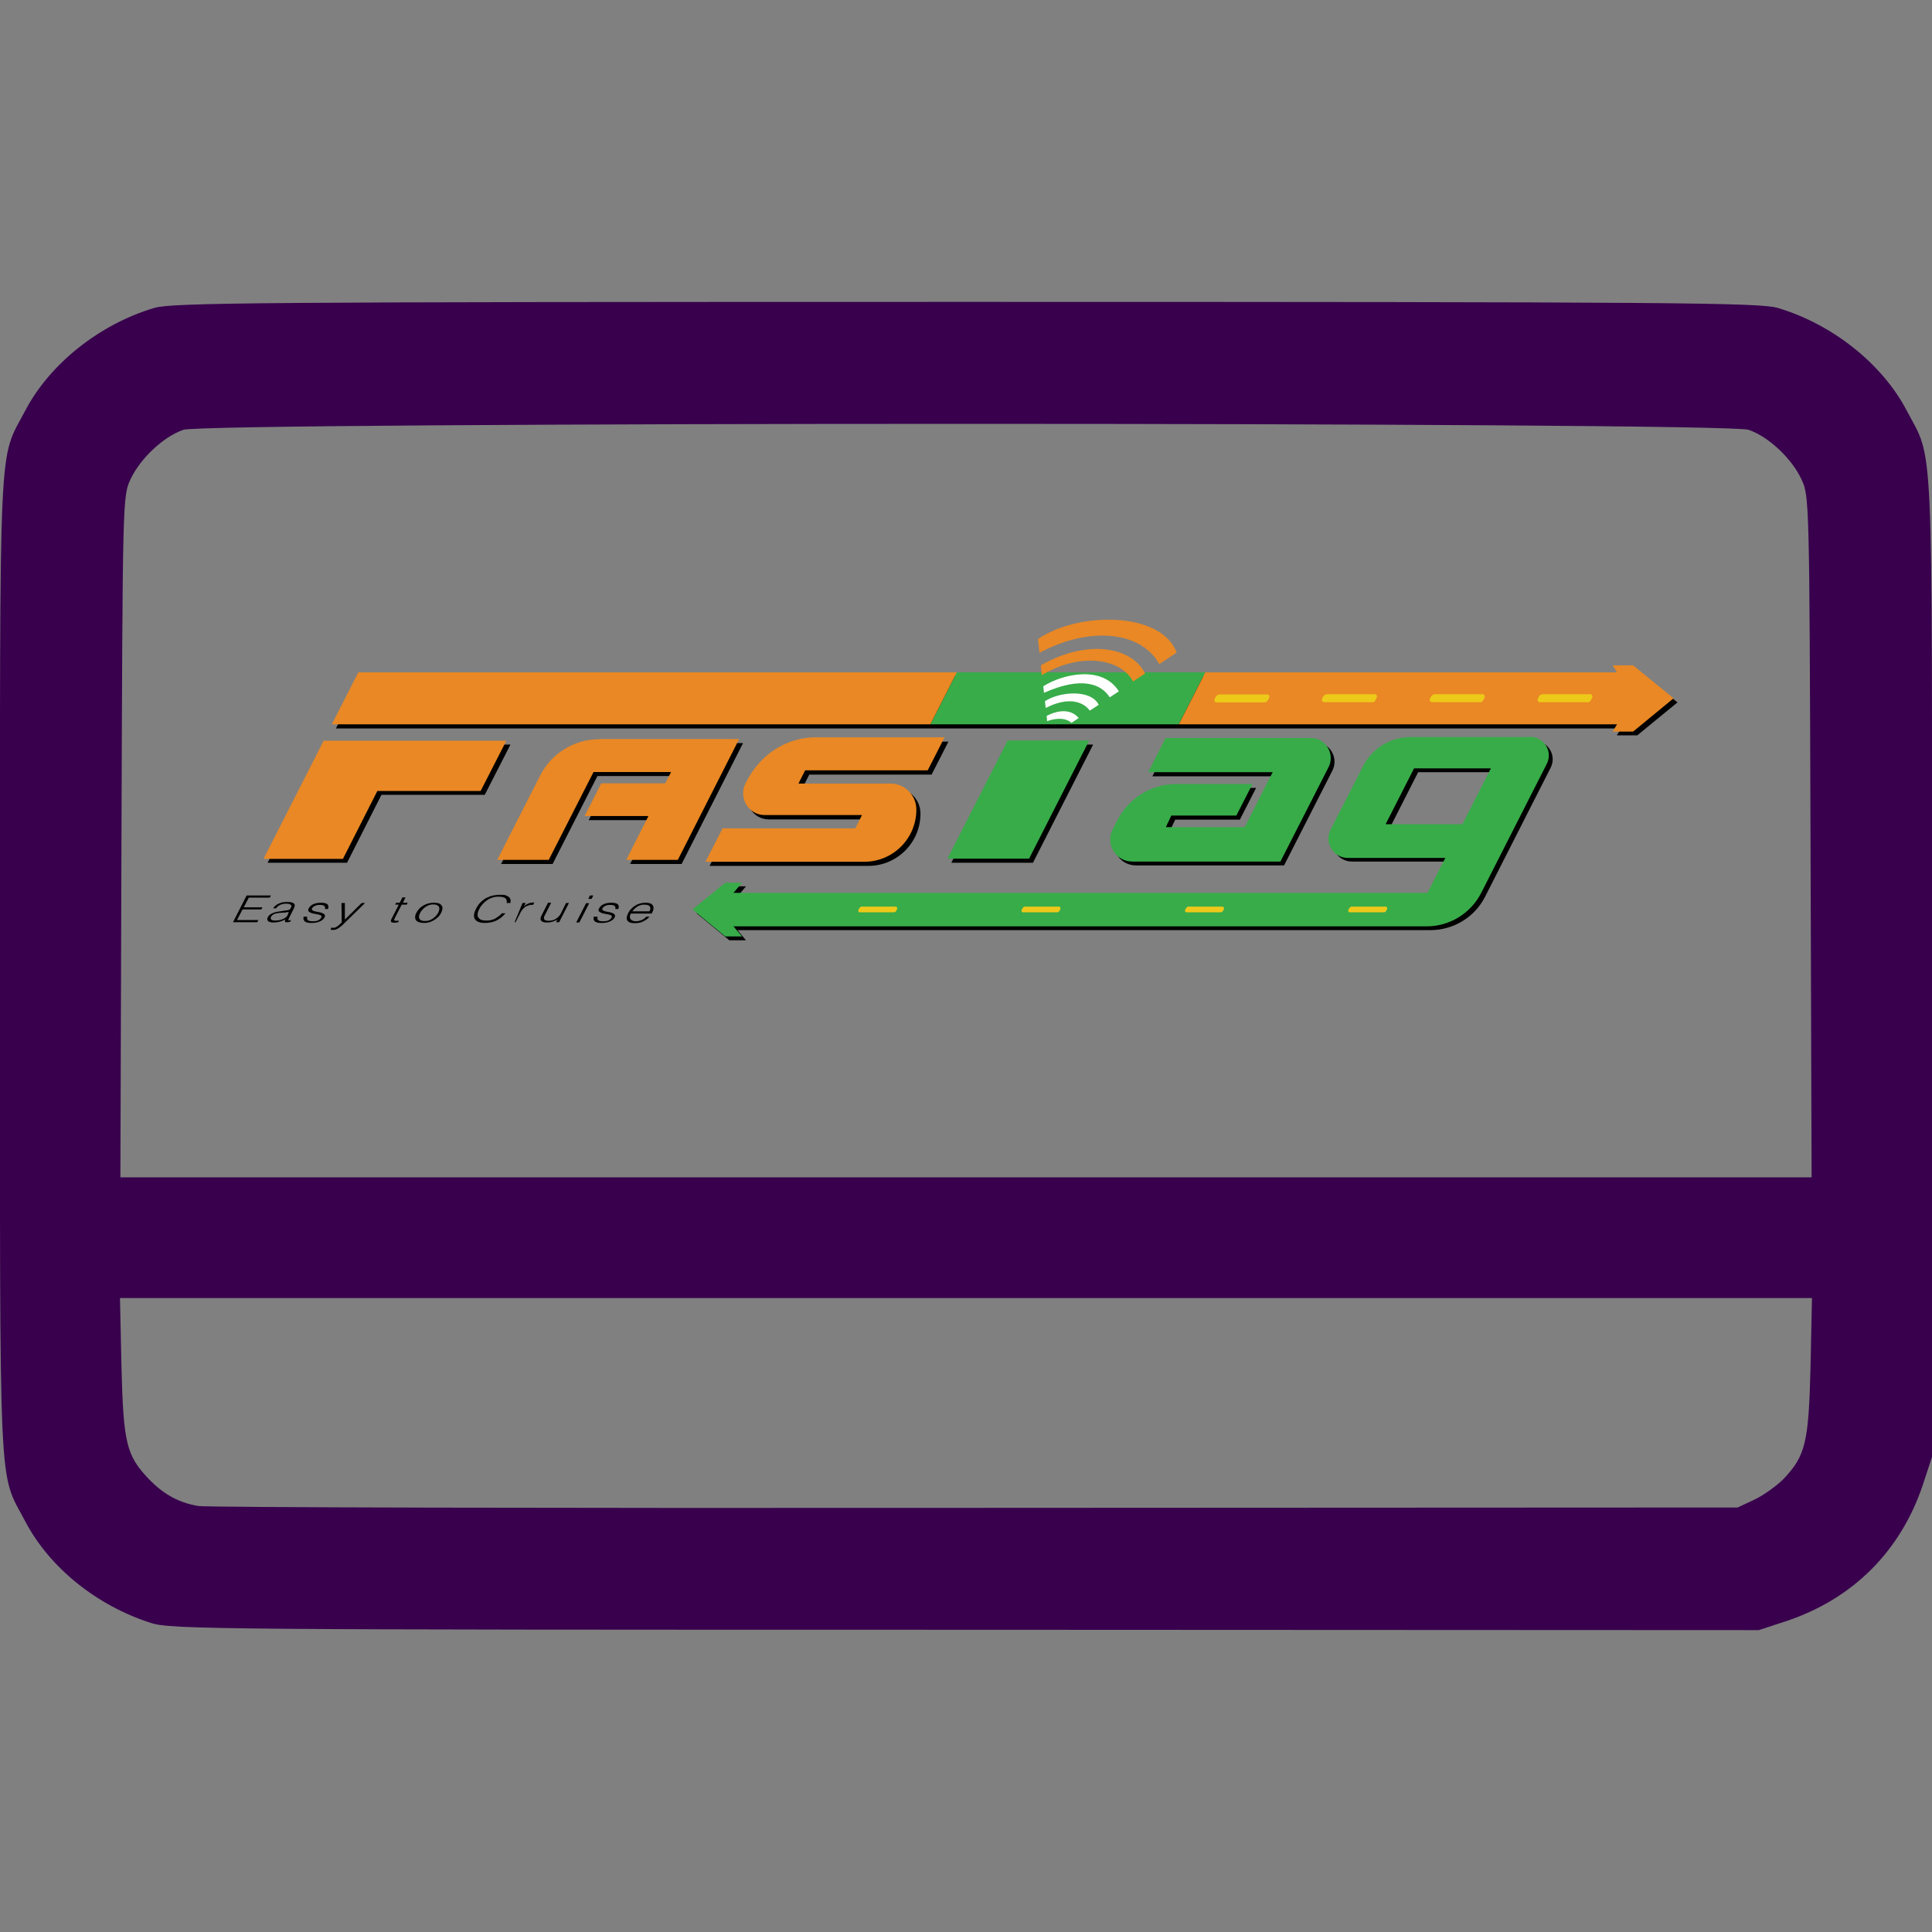 <svg width="32" height="32" viewBox="0 0 32 32" fill="none" xmlns="http://www.w3.org/2000/svg">
<rect x="0" y="0" width="32" height="32" fill="#808080" stroke="none"/>
<g clip-path="url(#clip0_98_498)">
<path d="M2.5 26.881C1.6 26.594 0.819 25.962 0.419 25.2C-0.031 24.344 -2.35281e-05 24.988 -2.35281e-05 16C-2.35281e-05 7.013 -0.031 7.656 0.419 6.8C0.825 6.025 1.65 5.369 2.556 5.1C2.862 5.013 4.187 5 16 5C27.812 5 29.137 5.013 29.444 5.1C30.35 5.369 31.175 6.025 31.581 6.8C32.031 7.656 32 7.013 32 16.019V24.131L31.844 24.606C31.475 25.694 30.694 26.475 29.606 26.844L29.131 27L15.988 26.994C3.594 26.994 2.825 26.988 2.5 26.881ZM29.062 24.837C29.219 24.762 29.431 24.606 29.544 24.494C29.906 24.106 29.956 23.9 29.988 22.644L30.012 21.5H16H1.987L2.012 22.644C2.044 23.9 2.094 24.106 2.456 24.488C2.706 24.75 2.956 24.887 3.281 24.944C3.419 24.969 9.212 24.981 16.156 24.975L28.781 24.969L29.062 24.837ZM29.988 13.863C29.969 8.287 29.969 8.213 29.837 7.938C29.681 7.6 29.294 7.231 28.962 7.119C28.6 6.987 3.4 6.987 3.037 7.119C2.706 7.231 2.319 7.6 2.162 7.938C2.031 8.213 2.031 8.287 2.012 13.863L1.994 19.5H16H30.006L29.988 13.863Z" fill="#38004D"/>
<path d="M27.784 11.634L27.118 12.18H26.779L26.851 12.065H19.593H15.478H5.564L6.003 11.203H15.916H20.032H26.851L26.779 11.088H27.118L27.784 11.634ZM16.754 12.332L15.757 14.29H17.109L18.106 12.332H16.754ZM5.429 12.332L4.432 14.29H5.748L6.318 13.165H8.029L8.455 12.332H5.429ZM9.987 12.312C9.576 12.312 9.201 12.543 9.014 12.906L8.3 14.31H9.153L9.895 12.854H11.179L11.083 13.042H10.026L9.751 13.584H10.808L10.437 14.31H11.29L12.307 12.308H9.987V12.312ZM12.036 13.787L11.753 14.342H14.381C14.86 14.342 15.246 13.955 15.246 13.476C15.246 13.241 15.055 13.05 14.82 13.05H13.292L13.404 12.83H15.43L15.709 12.284H13.575C13.153 12.284 12.674 12.507 12.415 13.05C12.295 13.289 12.467 13.572 12.734 13.572H14.345L14.233 13.791H12.036V13.787ZM20.538 13.572L20.805 13.05H19.541C19.13 13.05 18.756 13.281 18.568 13.648L18.488 13.803C18.365 14.047 18.54 14.334 18.815 14.334H21.268L22.069 12.763C22.177 12.547 22.021 12.292 21.782 12.292H19.374L19.087 12.858H21.144L21.044 13.05L20.682 13.768H19.374L19.465 13.576H20.538V13.572ZM25.407 12.268C25.638 12.268 25.79 12.511 25.682 12.719L24.598 14.852C24.426 15.191 24.075 15.406 23.692 15.406H12.216L12.355 15.574H12.08L11.538 15.127L12.08 14.681H12.355L12.216 14.848H23.712L24.007 14.27H22.392C22.153 14.27 21.998 14.015 22.105 13.803L22.644 12.751C22.795 12.456 23.098 12.268 23.433 12.268H25.407ZM24.761 12.79H23.489L23.018 13.716H24.291L24.761 12.79Z" fill="black"/>
<path d="M15.848 11.136L15.41 11.997H19.525L19.964 11.136H15.848Z" fill="#38AC49"/>
<path d="M5.935 11.136L5.496 11.997H15.41L15.848 11.136H5.935Z" fill="#E98824"/>
<path d="M27.05 11.02H26.711L26.783 11.136H19.964L19.525 11.997H26.783L26.711 12.117H27.05L27.72 11.566L27.05 11.02Z" fill="#E98824"/>
<path d="M17.336 11.857C17.671 11.686 17.831 11.845 17.866 11.893L17.747 11.973C17.619 11.857 17.404 11.921 17.344 11.945L17.336 11.857ZM17.308 11.614L17.32 11.726C17.823 11.471 18.022 11.73 18.05 11.77L18.198 11.674C18.07 11.411 17.547 11.455 17.308 11.614ZM17.28 11.367L17.292 11.475C17.922 11.195 18.241 11.331 18.381 11.55L18.532 11.451C18.261 11.016 17.607 11.159 17.28 11.367Z" fill="white"/>
<path d="M17.24 11.02C17.978 10.593 18.732 10.693 18.967 11.155L18.767 11.287C18.552 10.888 17.862 10.813 17.256 11.183L17.24 11.02ZM17.192 10.585L17.216 10.813C18.018 10.382 18.883 10.434 19.202 11L19.489 10.809C19.242 10.131 17.874 10.119 17.192 10.585Z" fill="#E98824"/>
<path d="M7.961 13.101H6.25L5.68 14.226H4.364L5.361 12.268H8.387L7.961 13.101ZM9.923 12.244C9.512 12.244 9.137 12.476 8.95 12.838L8.236 14.242H9.089L9.831 12.787H11.115L11.019 12.974H9.959L9.683 13.516H10.74L10.373 14.242H11.227L12.243 12.24H9.923V12.244ZM15.366 12.759L15.645 12.212H13.512C13.089 12.212 12.61 12.436 12.347 12.978C12.228 13.217 12.399 13.5 12.666 13.5H14.277L14.166 13.72H11.968L11.685 14.274H14.313C14.792 14.274 15.178 13.887 15.178 13.409C15.178 13.173 14.987 12.978 14.752 12.978H13.225L13.336 12.759H15.366Z" fill="#E98824"/>
<path d="M17.045 14.222H15.693L16.69 12.264H18.041L17.045 14.222ZM21.714 12.224H19.306L19.018 12.79H21.08L20.98 12.982L20.618 13.7H19.31L19.401 13.508H20.478L20.745 12.986H19.481C19.07 12.986 18.695 13.217 18.508 13.584L18.428 13.74C18.305 13.983 18.48 14.27 18.755 14.27H21.208L22.009 12.699C22.113 12.479 21.953 12.224 21.714 12.224ZM25.343 12.204C25.574 12.204 25.726 12.447 25.618 12.655L24.534 14.788C24.362 15.127 24.011 15.343 23.632 15.343H12.148L12.291 15.51H12.012L11.47 15.063L12.012 14.621H12.291L12.148 14.788H23.644L23.939 14.21H22.324C22.085 14.21 21.93 13.955 22.037 13.743L22.576 12.691C22.727 12.396 23.03 12.208 23.365 12.208H25.343M24.693 12.727H23.421L22.95 13.652H24.223L24.693 12.727Z" fill="#38AC49"/>
<path d="M20.941 11.634H20.151C20.123 11.634 20.103 11.606 20.119 11.578L20.139 11.538C20.151 11.514 20.175 11.502 20.199 11.502H20.988C21.016 11.502 21.036 11.53 21.02 11.558L21 11.598C20.992 11.618 20.969 11.634 20.941 11.634ZM22.723 11.634C22.751 11.634 22.775 11.618 22.783 11.594L22.803 11.554C22.815 11.53 22.799 11.498 22.771 11.498H21.982C21.953 11.498 21.93 11.514 21.918 11.534L21.898 11.574C21.886 11.598 21.902 11.63 21.93 11.63H22.723M24.506 11.634C24.534 11.634 24.558 11.618 24.57 11.594L24.589 11.554C24.601 11.53 24.585 11.498 24.558 11.498H23.768C23.74 11.498 23.716 11.514 23.704 11.534L23.684 11.574C23.672 11.598 23.688 11.63 23.716 11.63H24.506M26.288 11.634C26.316 11.634 26.34 11.618 26.352 11.594L26.372 11.554C26.384 11.53 26.368 11.498 26.34 11.498H25.55C25.523 11.498 25.499 11.514 25.491 11.534L25.471 11.574C25.459 11.598 25.475 11.63 25.503 11.63H26.288M14.803 15.111C14.823 15.111 14.839 15.099 14.847 15.083L14.859 15.056C14.867 15.04 14.855 15.016 14.835 15.016H14.277C14.257 15.016 14.241 15.028 14.233 15.044L14.217 15.072C14.209 15.087 14.221 15.111 14.241 15.111H14.803ZM17.507 15.111C17.527 15.111 17.543 15.099 17.551 15.083L17.563 15.056C17.571 15.04 17.559 15.016 17.539 15.016H16.981C16.961 15.016 16.945 15.028 16.937 15.044L16.921 15.072C16.913 15.087 16.925 15.111 16.945 15.111H17.507ZM20.215 15.111C20.235 15.111 20.251 15.099 20.259 15.083L20.271 15.056C20.279 15.04 20.267 15.016 20.247 15.016H19.689C19.669 15.016 19.653 15.028 19.645 15.044L19.629 15.072C19.621 15.087 19.633 15.111 19.653 15.111H20.215ZM22.919 15.111C22.939 15.111 22.954 15.099 22.962 15.083L22.974 15.056C22.982 15.04 22.97 15.016 22.951 15.016H22.392C22.372 15.016 22.356 15.028 22.348 15.044L22.332 15.072C22.324 15.087 22.336 15.111 22.356 15.111H22.919Z" fill="#EDC91A"/>
<path d="M3.857 15.279L4.085 14.832H4.487L4.468 14.868H4.121L4.037 15.028H4.348L4.328 15.063H4.017L3.925 15.239H4.28L4.26 15.275H3.857V15.279ZM4.639 15.095C4.531 15.107 4.464 15.139 4.436 15.191C4.428 15.207 4.424 15.219 4.428 15.231C4.428 15.243 4.436 15.251 4.444 15.259C4.452 15.267 4.468 15.271 4.484 15.275C4.499 15.279 4.515 15.279 4.535 15.279C4.567 15.279 4.599 15.275 4.631 15.267C4.663 15.259 4.695 15.243 4.727 15.227C4.723 15.231 4.723 15.239 4.719 15.243C4.719 15.247 4.719 15.251 4.719 15.259C4.719 15.263 4.723 15.267 4.727 15.271C4.731 15.275 4.735 15.275 4.743 15.275C4.751 15.275 4.759 15.275 4.763 15.275C4.771 15.275 4.779 15.275 4.787 15.271C4.795 15.271 4.803 15.267 4.806 15.267L4.822 15.239C4.799 15.243 4.783 15.247 4.779 15.243C4.775 15.239 4.775 15.231 4.783 15.215L4.87 15.04C4.878 15.02 4.882 15.004 4.882 14.992C4.882 14.98 4.874 14.968 4.862 14.96C4.85 14.952 4.838 14.948 4.818 14.944C4.803 14.94 4.783 14.94 4.759 14.94C4.735 14.94 4.711 14.94 4.687 14.944C4.663 14.948 4.643 14.956 4.623 14.964C4.603 14.972 4.583 14.984 4.567 14.996C4.551 15.008 4.535 15.024 4.523 15.044H4.575C4.583 15.028 4.595 15.02 4.607 15.008C4.619 15 4.631 14.992 4.647 14.984C4.659 14.98 4.675 14.976 4.691 14.972C4.707 14.968 4.723 14.968 4.743 14.968C4.783 14.968 4.806 14.976 4.818 14.988C4.83 15 4.83 15.016 4.818 15.036C4.814 15.04 4.81 15.048 4.806 15.056C4.803 15.063 4.795 15.068 4.783 15.072C4.775 15.075 4.759 15.075 4.747 15.079C4.731 15.079 4.719 15.083 4.711 15.083L4.639 15.095ZM4.763 15.159C4.755 15.175 4.743 15.191 4.727 15.199C4.711 15.211 4.695 15.219 4.675 15.227C4.655 15.235 4.635 15.239 4.615 15.243C4.595 15.247 4.575 15.247 4.551 15.247C4.539 15.247 4.527 15.247 4.519 15.243C4.507 15.239 4.499 15.239 4.495 15.231C4.487 15.227 4.484 15.219 4.484 15.211C4.484 15.203 4.484 15.195 4.487 15.187C4.499 15.167 4.519 15.147 4.543 15.139C4.571 15.127 4.603 15.123 4.643 15.119C4.667 15.119 4.687 15.115 4.711 15.115C4.735 15.115 4.759 15.107 4.783 15.103L4.763 15.159ZM5.034 15.175C5.026 15.191 5.026 15.203 5.026 15.219C5.026 15.231 5.034 15.243 5.042 15.255C5.05 15.267 5.066 15.271 5.082 15.279C5.098 15.283 5.122 15.287 5.145 15.287C5.169 15.287 5.197 15.287 5.221 15.283C5.245 15.279 5.265 15.275 5.285 15.267C5.305 15.259 5.321 15.251 5.337 15.239C5.353 15.227 5.365 15.215 5.373 15.199C5.385 15.179 5.385 15.163 5.377 15.151C5.369 15.139 5.357 15.131 5.337 15.123C5.321 15.115 5.301 15.111 5.277 15.107C5.253 15.103 5.233 15.099 5.217 15.095C5.197 15.091 5.185 15.083 5.173 15.075C5.165 15.068 5.161 15.056 5.169 15.044C5.177 15.028 5.193 15.016 5.217 15.004C5.241 14.992 5.265 14.988 5.297 14.988C5.329 14.988 5.353 14.992 5.369 15.004C5.385 15.016 5.389 15.032 5.381 15.056H5.433C5.445 15.02 5.441 14.992 5.421 14.976C5.401 14.96 5.365 14.952 5.317 14.952C5.269 14.952 5.225 14.96 5.189 14.976C5.153 14.992 5.13 15.016 5.114 15.044C5.102 15.063 5.102 15.079 5.11 15.091C5.118 15.103 5.13 15.111 5.149 15.119C5.165 15.127 5.185 15.131 5.209 15.135C5.233 15.139 5.253 15.143 5.273 15.147C5.293 15.151 5.305 15.159 5.317 15.163C5.325 15.171 5.329 15.183 5.321 15.199C5.317 15.207 5.313 15.215 5.301 15.223C5.293 15.231 5.285 15.235 5.273 15.243C5.261 15.247 5.249 15.255 5.233 15.255C5.217 15.259 5.201 15.259 5.181 15.259C5.141 15.259 5.118 15.255 5.102 15.243C5.086 15.231 5.082 15.211 5.09 15.183H5.034V15.175ZM5.476 15.399C5.484 15.399 5.488 15.402 5.496 15.402C5.504 15.402 5.512 15.402 5.52 15.402C5.536 15.402 5.552 15.399 5.568 15.395C5.584 15.386 5.6 15.379 5.616 15.367C5.632 15.355 5.648 15.343 5.668 15.327C5.684 15.311 5.704 15.291 5.724 15.271L6.047 14.956H5.991L5.712 15.231V14.956H5.656L5.66 15.279C5.652 15.287 5.644 15.295 5.632 15.303C5.624 15.315 5.612 15.323 5.604 15.331C5.592 15.339 5.58 15.347 5.568 15.355C5.556 15.363 5.544 15.367 5.528 15.367C5.52 15.367 5.512 15.367 5.508 15.367C5.5 15.367 5.496 15.367 5.488 15.363L5.476 15.399ZM6.605 15.247C6.597 15.247 6.589 15.251 6.581 15.251C6.573 15.251 6.565 15.251 6.561 15.251C6.549 15.251 6.541 15.251 6.537 15.247C6.533 15.247 6.529 15.243 6.529 15.239C6.529 15.235 6.529 15.231 6.533 15.223C6.537 15.219 6.537 15.211 6.541 15.203L6.653 14.984H6.737L6.753 14.952H6.673L6.717 14.864H6.665L6.621 14.952H6.561L6.545 14.984H6.605L6.485 15.219C6.473 15.243 6.469 15.259 6.481 15.271C6.489 15.279 6.505 15.283 6.533 15.283C6.545 15.283 6.557 15.283 6.569 15.279C6.581 15.275 6.589 15.275 6.597 15.275L6.605 15.247ZM7.024 15.287C7.056 15.287 7.083 15.283 7.111 15.275C7.139 15.267 7.167 15.255 7.191 15.239C7.215 15.223 7.239 15.207 7.259 15.187C7.279 15.167 7.295 15.143 7.307 15.119C7.319 15.095 7.327 15.075 7.327 15.052C7.331 15.032 7.327 15.012 7.315 15C7.307 14.984 7.291 14.972 7.271 14.964C7.251 14.956 7.223 14.952 7.187 14.952C7.151 14.952 7.123 14.956 7.091 14.964C7.064 14.972 7.036 14.984 7.008 15C6.984 15.016 6.96 15.032 6.944 15.052C6.924 15.072 6.908 15.095 6.896 15.119C6.88 15.147 6.876 15.171 6.876 15.191C6.876 15.211 6.88 15.231 6.892 15.243C6.904 15.259 6.92 15.267 6.94 15.275C6.972 15.283 6.996 15.287 7.024 15.287ZM7.259 15.115C7.251 15.131 7.239 15.151 7.223 15.167C7.207 15.183 7.191 15.199 7.175 15.211C7.155 15.223 7.135 15.235 7.115 15.243C7.091 15.251 7.068 15.255 7.04 15.255C7.016 15.255 6.996 15.251 6.98 15.247C6.964 15.239 6.956 15.231 6.948 15.219C6.94 15.207 6.94 15.191 6.94 15.175C6.944 15.159 6.948 15.139 6.96 15.119C6.968 15.103 6.98 15.083 6.996 15.068C7.008 15.052 7.028 15.036 7.044 15.024C7.064 15.012 7.083 15 7.103 14.992C7.127 14.984 7.151 14.98 7.175 14.98C7.203 14.98 7.223 14.984 7.239 14.992C7.255 15 7.263 15.008 7.271 15.02C7.275 15.032 7.279 15.048 7.275 15.063C7.275 15.079 7.267 15.099 7.259 15.115ZM8.451 14.96C8.459 14.936 8.459 14.916 8.455 14.9C8.451 14.884 8.443 14.868 8.427 14.856C8.411 14.844 8.395 14.836 8.372 14.828C8.348 14.82 8.32 14.82 8.288 14.82C8.248 14.82 8.208 14.824 8.168 14.832C8.128 14.84 8.092 14.856 8.056 14.872C8.021 14.892 7.989 14.916 7.961 14.944C7.933 14.972 7.905 15.008 7.885 15.052C7.869 15.083 7.857 15.111 7.853 15.139C7.849 15.167 7.849 15.191 7.861 15.215C7.873 15.235 7.889 15.255 7.917 15.267C7.945 15.279 7.981 15.287 8.029 15.287C8.068 15.287 8.108 15.283 8.14 15.275C8.176 15.267 8.208 15.255 8.236 15.239C8.264 15.223 8.292 15.207 8.312 15.187C8.336 15.167 8.356 15.147 8.372 15.127H8.312C8.296 15.143 8.28 15.163 8.26 15.175C8.24 15.191 8.22 15.203 8.2 15.215C8.18 15.227 8.156 15.235 8.132 15.239C8.108 15.247 8.08 15.247 8.056 15.247C8.017 15.247 7.985 15.243 7.961 15.231C7.941 15.219 7.925 15.203 7.917 15.187C7.909 15.167 7.909 15.147 7.913 15.123C7.917 15.099 7.929 15.075 7.941 15.052C7.953 15.024 7.973 15 7.993 14.976C8.013 14.952 8.037 14.932 8.064 14.912C8.092 14.892 8.12 14.88 8.152 14.868C8.184 14.856 8.22 14.852 8.256 14.852C8.308 14.852 8.344 14.86 8.368 14.876C8.391 14.892 8.399 14.92 8.391 14.956H8.451V14.96ZM8.619 15.119C8.627 15.103 8.639 15.083 8.651 15.068C8.663 15.052 8.679 15.036 8.695 15.024C8.71 15.012 8.73 15.004 8.754 14.996C8.778 14.988 8.802 14.984 8.83 14.988L8.85 14.948C8.814 14.948 8.782 14.952 8.754 14.964C8.726 14.976 8.699 14.992 8.675 15.016L8.707 14.956H8.655L8.523 15.275H8.539L8.619 15.119ZM9.289 15.131C9.281 15.147 9.269 15.167 9.253 15.179C9.241 15.195 9.225 15.207 9.205 15.219C9.189 15.231 9.169 15.239 9.149 15.243C9.129 15.247 9.109 15.251 9.089 15.251C9.049 15.251 9.026 15.243 9.014 15.227C9.006 15.211 9.006 15.191 9.022 15.163L9.129 14.952H9.077L8.97 15.163C8.962 15.179 8.954 15.195 8.954 15.211C8.954 15.227 8.954 15.239 8.962 15.247C8.97 15.259 8.982 15.267 8.998 15.271C9.014 15.279 9.037 15.279 9.065 15.279C9.085 15.279 9.101 15.279 9.117 15.275C9.133 15.271 9.149 15.267 9.161 15.263C9.173 15.259 9.189 15.251 9.201 15.247C9.213 15.239 9.225 15.235 9.233 15.231L9.209 15.275H9.261L9.424 14.956H9.376L9.289 15.131ZM9.799 14.888L9.827 14.832H9.771L9.743 14.888H9.799ZM9.596 15.279L9.759 14.96H9.707L9.544 15.279H9.596ZM9.839 15.175C9.831 15.191 9.831 15.203 9.831 15.219C9.831 15.231 9.835 15.243 9.847 15.255C9.855 15.267 9.871 15.271 9.887 15.279C9.903 15.283 9.927 15.287 9.951 15.287C9.979 15.287 10.002 15.287 10.026 15.283C10.05 15.279 10.07 15.275 10.09 15.267C10.11 15.259 10.126 15.251 10.142 15.239C10.158 15.227 10.17 15.215 10.178 15.199C10.19 15.179 10.19 15.163 10.182 15.151C10.174 15.139 10.162 15.131 10.146 15.123C10.13 15.115 10.11 15.111 10.086 15.107C10.062 15.103 10.042 15.099 10.026 15.095C10.007 15.091 9.995 15.083 9.983 15.075C9.975 15.068 9.971 15.056 9.979 15.044C9.987 15.028 10.002 15.016 10.026 15.004C10.05 14.992 10.074 14.988 10.106 14.988C10.138 14.988 10.162 14.992 10.178 15.004C10.194 15.016 10.198 15.032 10.19 15.056H10.242C10.254 15.02 10.25 14.992 10.23 14.976C10.21 14.96 10.174 14.952 10.126 14.952C10.078 14.952 10.034 14.96 9.999 14.976C9.963 14.992 9.939 15.016 9.923 15.044C9.911 15.063 9.911 15.079 9.919 15.091C9.927 15.103 9.939 15.111 9.959 15.119C9.975 15.127 9.995 15.131 10.018 15.135C10.042 15.139 10.062 15.143 10.082 15.147C10.102 15.151 10.114 15.159 10.126 15.163C10.134 15.171 10.138 15.183 10.13 15.199C10.126 15.207 10.118 15.215 10.11 15.223C10.102 15.231 10.094 15.235 10.082 15.243C10.07 15.247 10.058 15.255 10.042 15.255C10.026 15.259 10.011 15.259 9.991 15.259C9.951 15.259 9.927 15.255 9.911 15.243C9.895 15.231 9.891 15.211 9.899 15.183H9.839V15.175ZM10.796 15.127C10.828 15.072 10.832 15.028 10.812 14.996C10.792 14.964 10.752 14.952 10.692 14.952C10.661 14.952 10.629 14.956 10.601 14.964C10.573 14.972 10.545 14.984 10.521 15C10.497 15.016 10.473 15.032 10.453 15.056C10.433 15.075 10.417 15.099 10.405 15.123C10.393 15.147 10.385 15.167 10.381 15.191C10.377 15.211 10.381 15.231 10.389 15.243C10.397 15.259 10.413 15.271 10.433 15.279C10.453 15.287 10.481 15.291 10.517 15.291C10.545 15.291 10.569 15.287 10.593 15.283C10.617 15.279 10.637 15.271 10.656 15.259C10.676 15.251 10.696 15.239 10.712 15.227C10.728 15.215 10.744 15.199 10.76 15.183H10.704C10.684 15.207 10.661 15.223 10.629 15.239C10.597 15.251 10.565 15.259 10.533 15.259C10.509 15.259 10.489 15.255 10.473 15.247C10.457 15.239 10.449 15.231 10.441 15.219C10.433 15.207 10.433 15.195 10.433 15.179C10.433 15.163 10.441 15.147 10.449 15.131H10.796V15.127ZM10.473 15.095C10.485 15.079 10.497 15.068 10.509 15.052C10.525 15.04 10.541 15.028 10.557 15.016C10.573 15.004 10.593 14.996 10.613 14.992C10.633 14.984 10.652 14.984 10.676 14.984C10.7 14.984 10.716 14.988 10.732 14.992C10.748 14.996 10.756 15.008 10.764 15.016C10.772 15.028 10.772 15.04 10.772 15.052C10.772 15.063 10.764 15.079 10.756 15.095H10.473Z" fill="black"/>
</g>
<defs>
<clipPath id="clip0_98_498">
<rect width="32" height="32" fill="white"/>
</clipPath>
</defs>
</svg>
